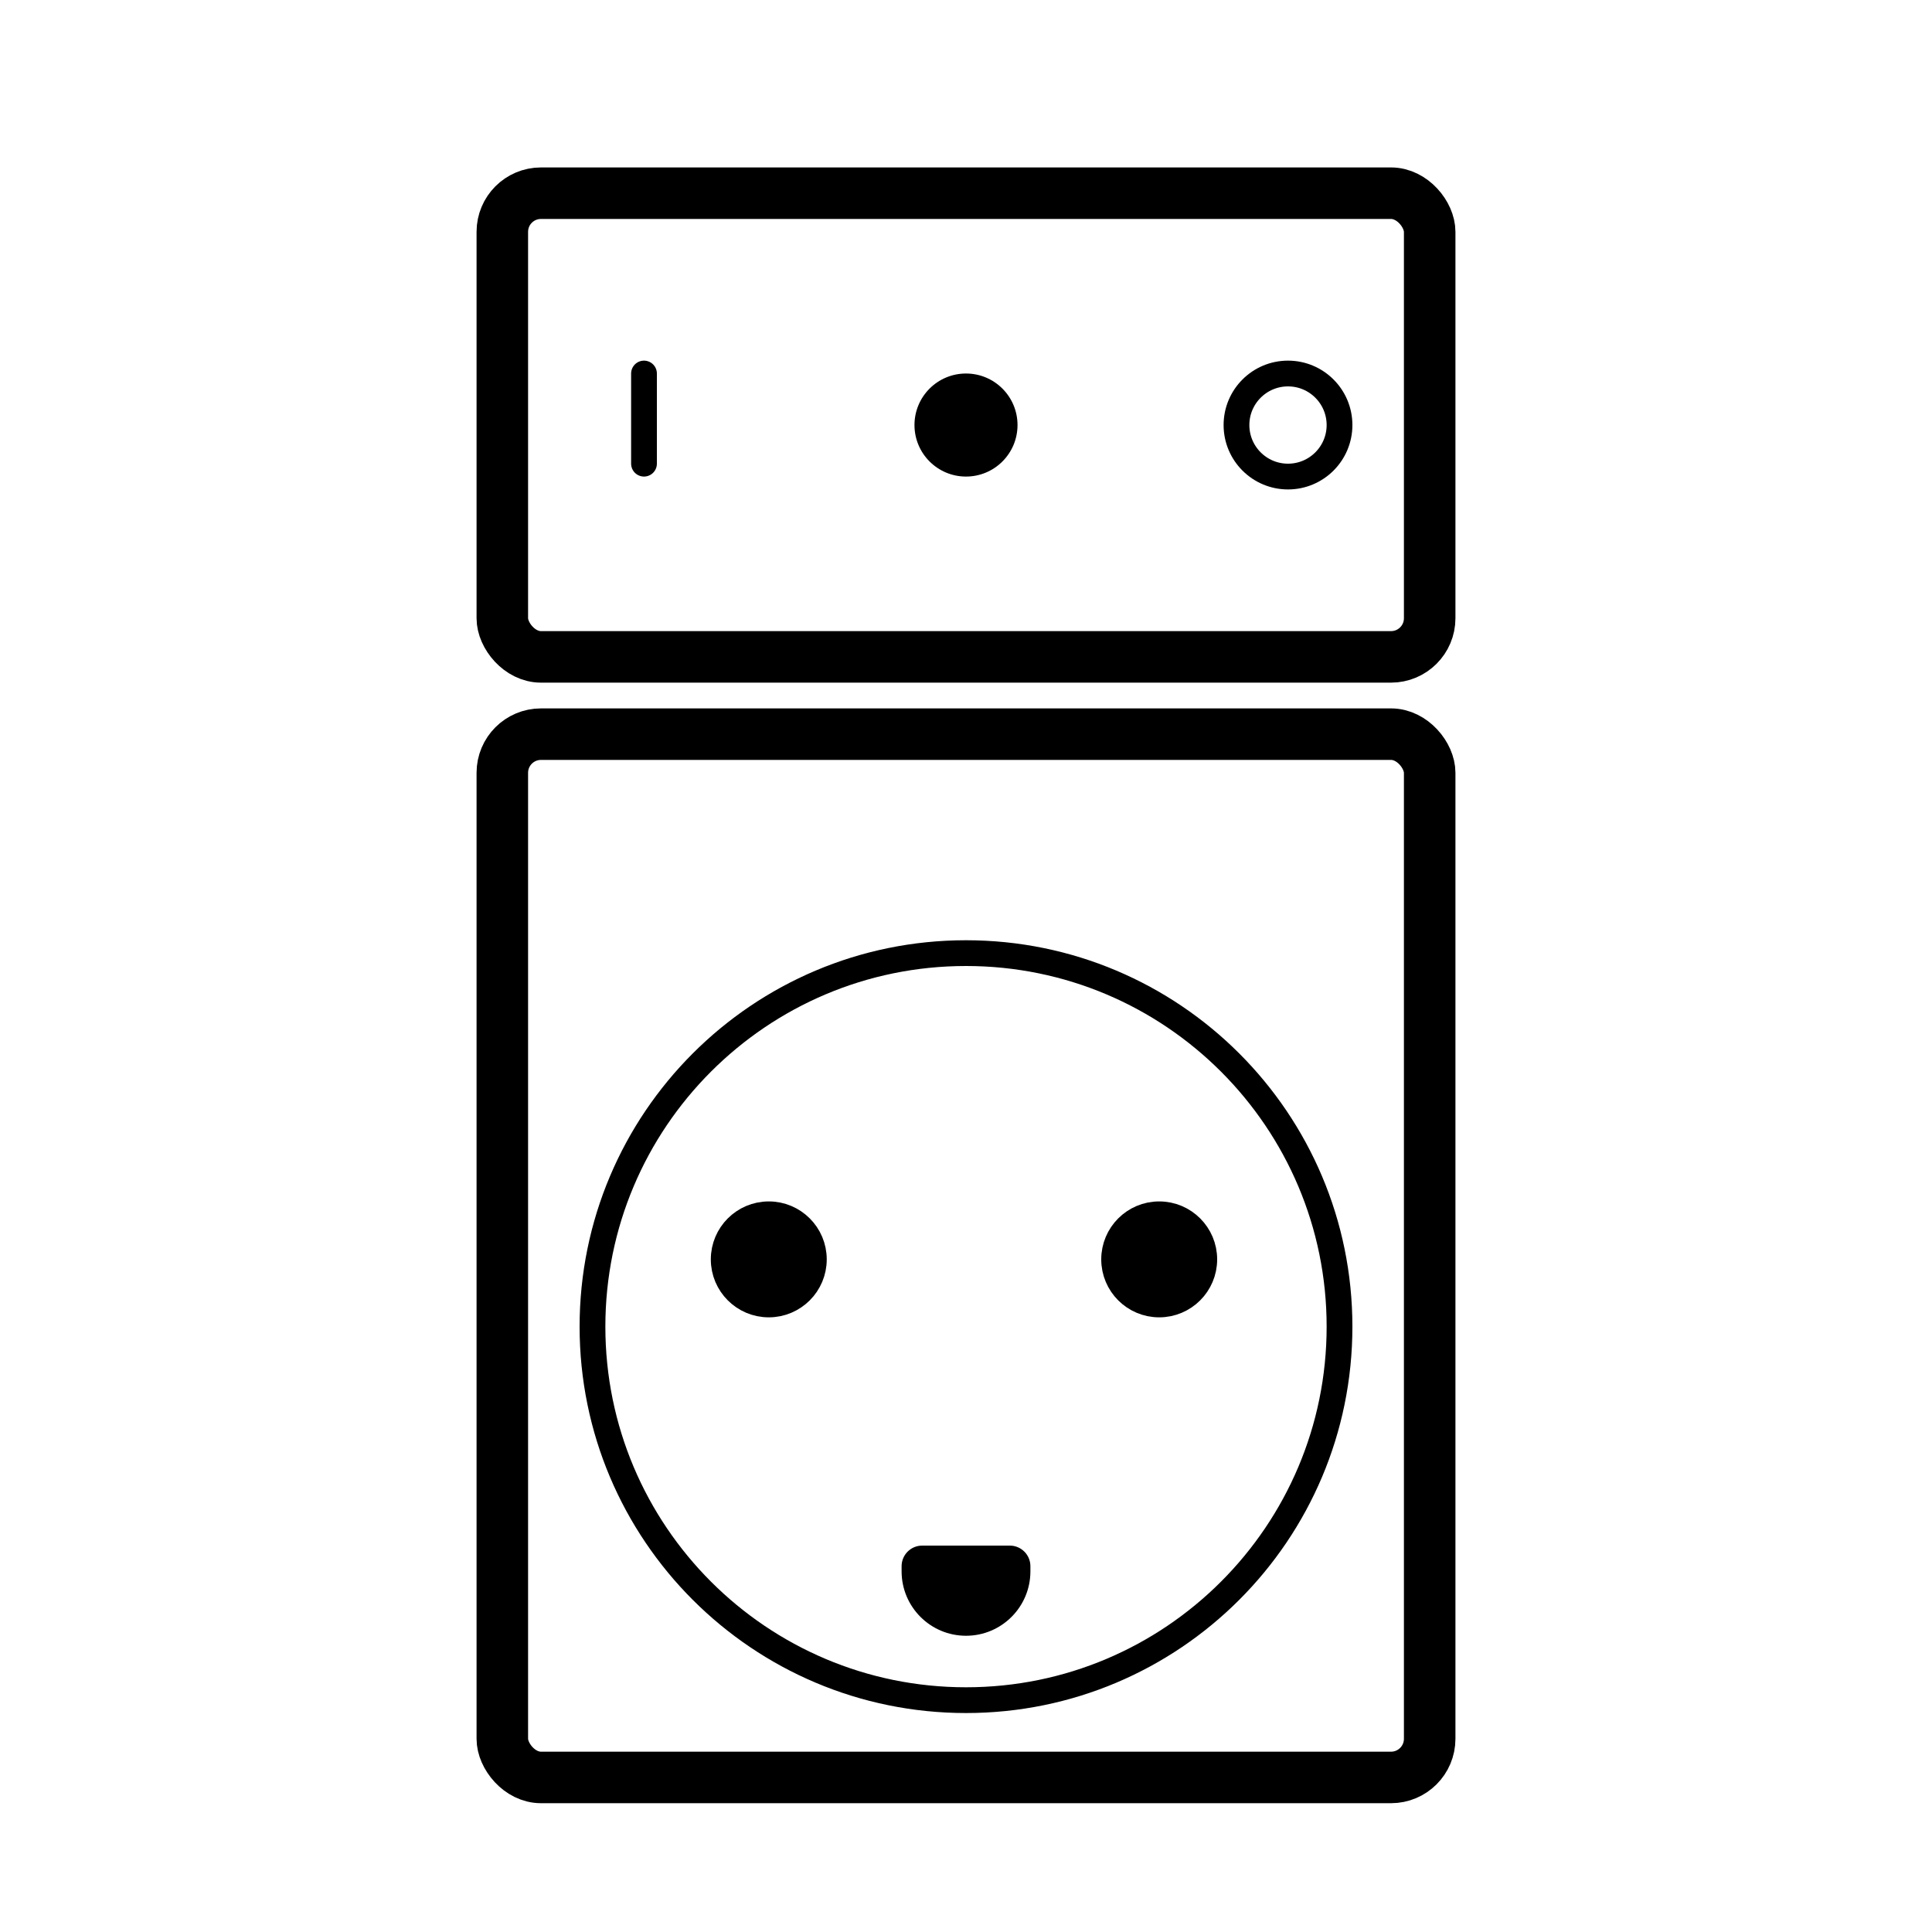 <?xml version="1.0" encoding="UTF-8"?>
<svg width="150" height="150" fill="none" version="1.1" viewBox="0 0 150 150" xmlns="http://www.w3.org/2000/svg">
 <g stroke="#000">
  <rect x="39" y="57" width="72" height="81" rx="3" fill="none" stroke-width="4"/>
  <g stroke-width="2">
   <path d="m104 103c0 16.016-12.984 29-29 29s-29-12.984-29-29c0-16.016 12.984-29 29-29s29 12.984 29 29z" fill="none"/>
   <circle cx="59.688" cy="97.778" r="3.5" fill="#000"/>
   <circle cx="90" cy="97.778" r="3.5" fill="#000"/>
  </g>
  <rect x="39" y="15" width="72" height="36" rx="3" fill="none" stroke-width="4"/>
 </g>
 <circle cx="75" cy="33" r="4" fill="#000"/>
 <line x1="50" x2="50" y1="29" y2="36" fill="none" stroke="#000" stroke-linecap="round" stroke-width="2"/>
 <circle cx="100" cy="33" r="4" fill="none" stroke="#000" stroke-width="2"/>
 <path d="m70 121.6c0-0.884 0.716-1.6 1.6-1.6h6.8c0.884 0 1.6 0.716 1.6 1.6v0.4c0 2.761-2.239 5-5 5s-5-2.239-5-5v-0.4z" fill="#000"/>
</svg>
